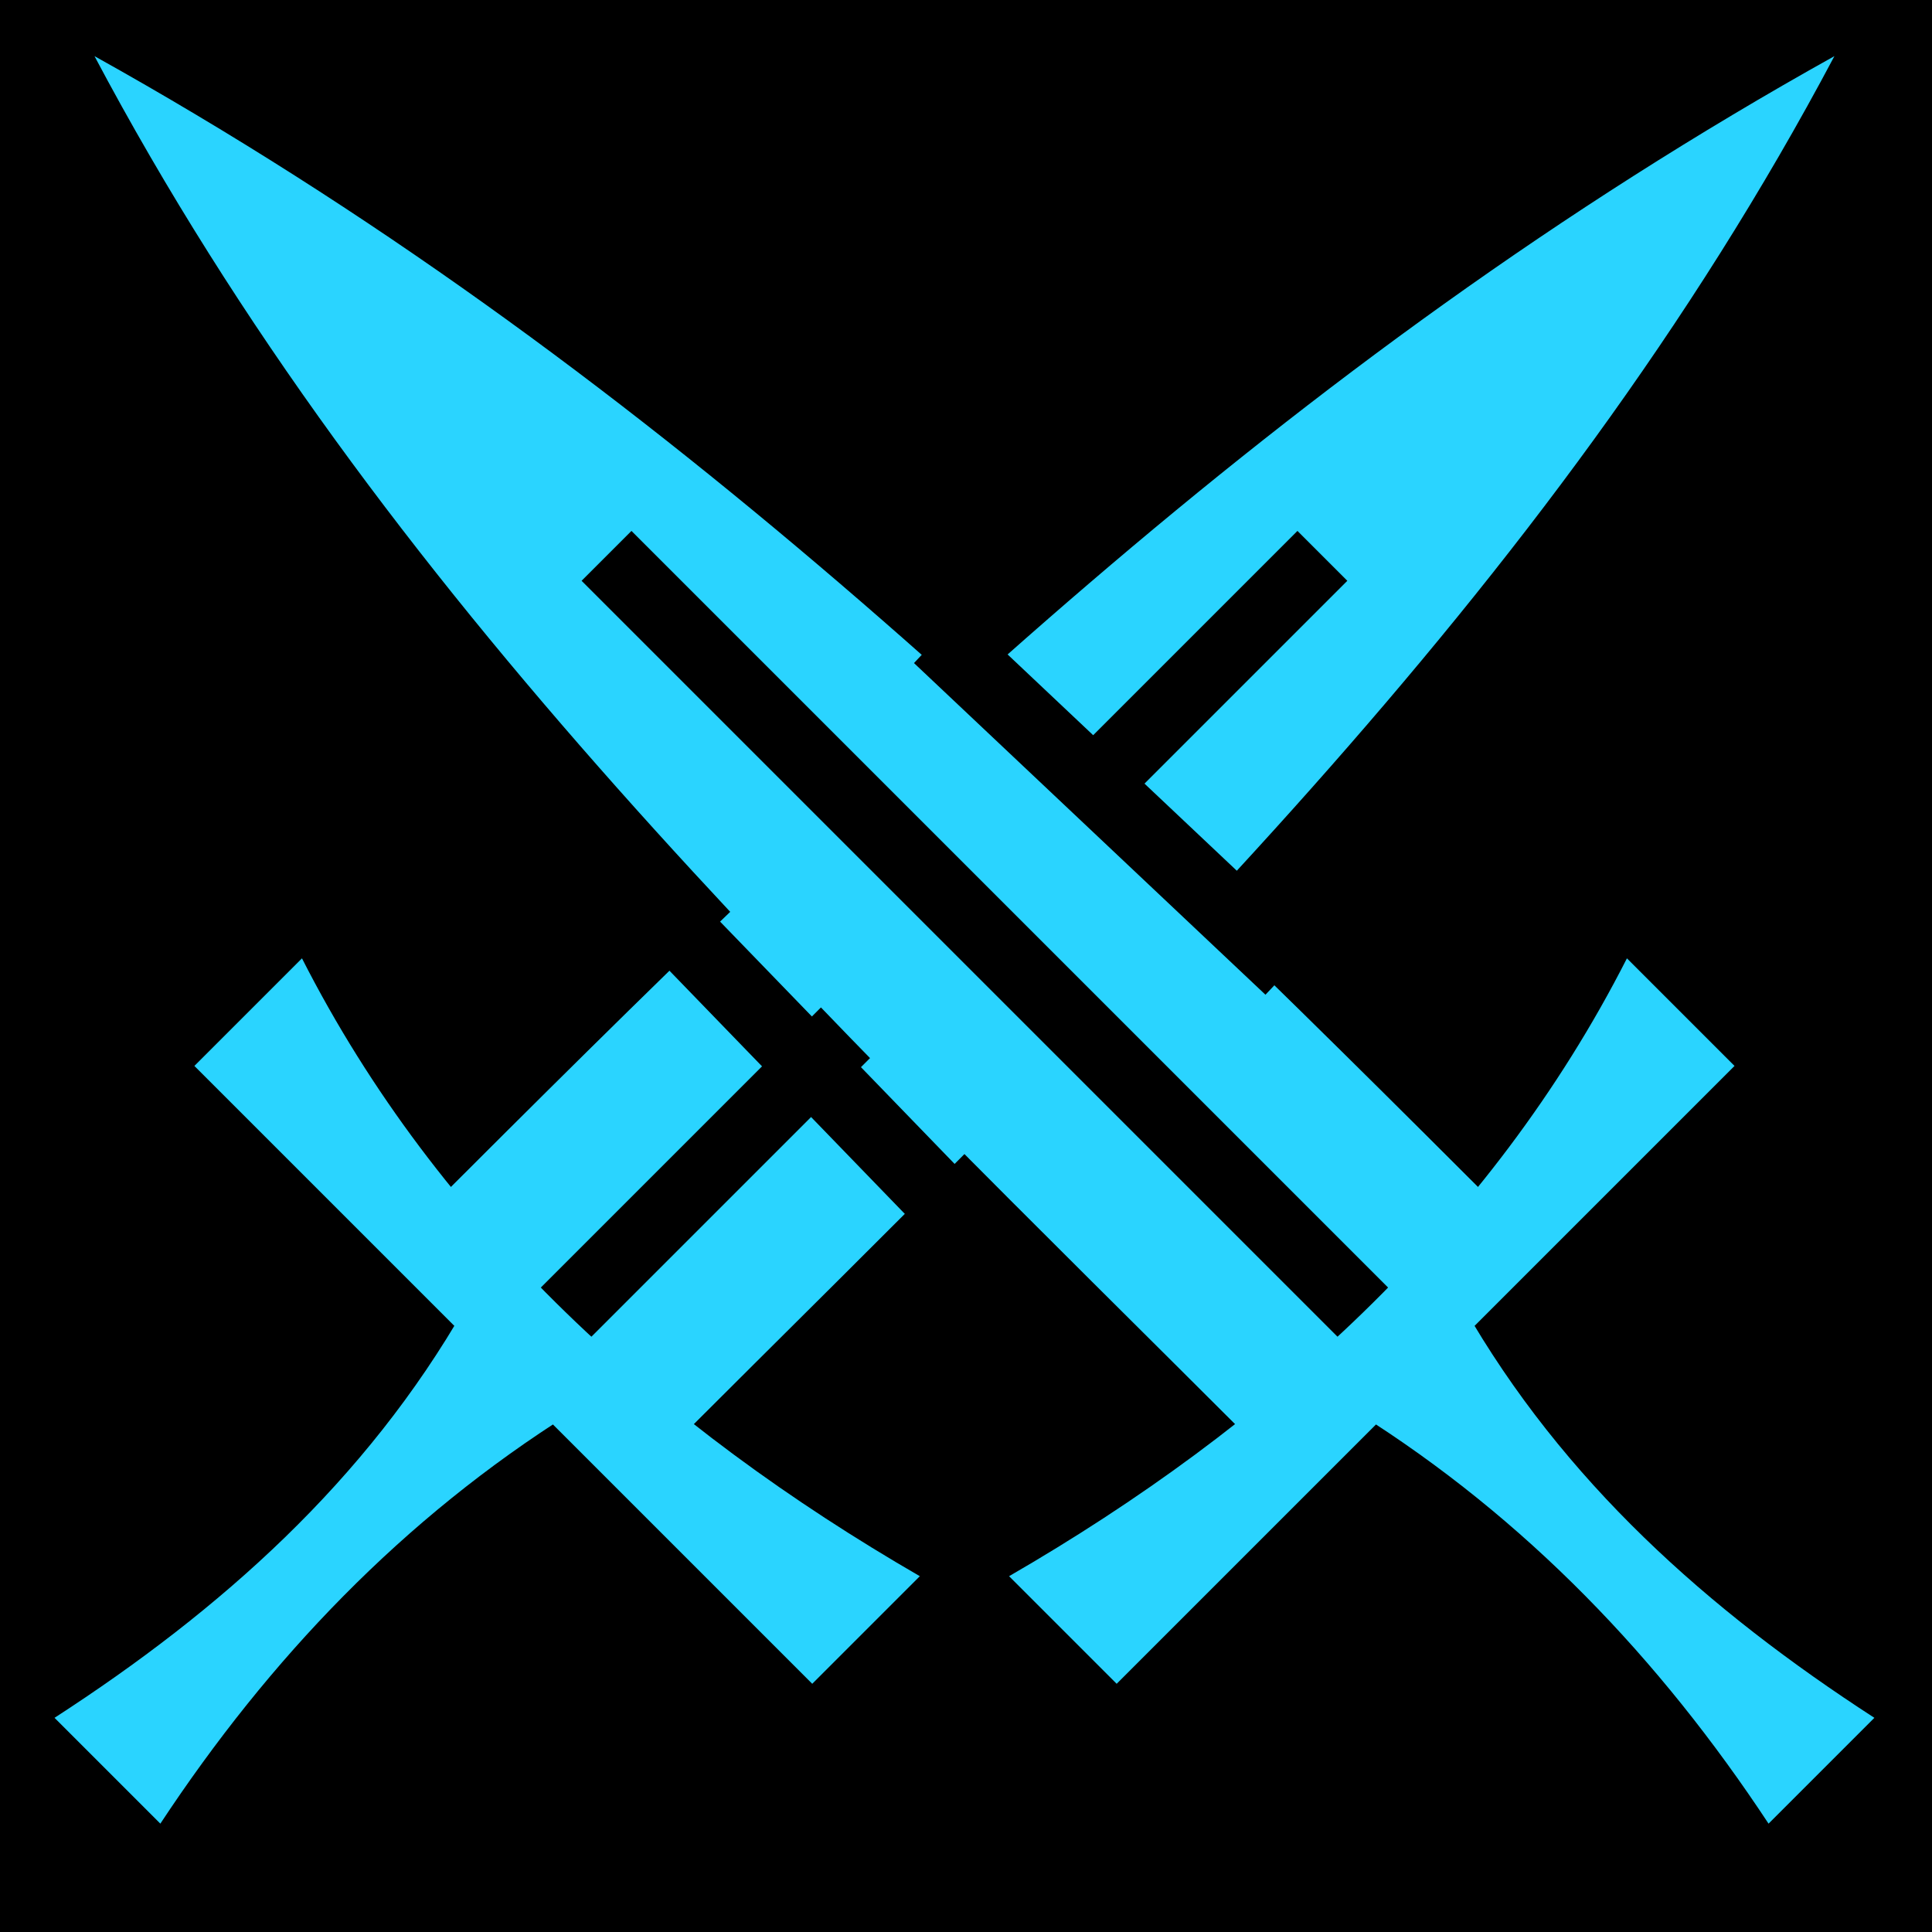 <?xml version="1.0" encoding="UTF-8" standalone="no"?>
<svg
   xmlns:dc="http://purl.org/dc/elements/1.1/"
   xmlns:cc="http://creativecommons.org/ns#"
   xmlns:rdf="http://www.w3.org/1999/02/22-rdf-syntax-ns#"
   xmlns:svg="http://www.w3.org/2000/svg"
   xmlns="http://www.w3.org/2000/svg"
   xmlns:sodipodi="http://sodipodi.sourceforge.net/DTD/sodipodi-0.dtd"
   xmlns:inkscape="http://www.inkscape.org/namespaces/inkscape"
   viewBox="0 0 512 512"
   id="svg2"
   version="1.1"
   inkscape:version="0.48.4 r9939"
   width="100%"
   height="100%"
   sodipodi:docname="combat_expertise.svg">
  <defs
     id="defs34" />
  <sodipodi:namedview
     pagecolor="#ffffff"
     bordercolor="#666666"
     borderopacity="1"
     objecttolerance="10"
     gridtolerance="10"
     guidetolerance="10"
     inkscape:pageopacity="0"
     inkscape:pageshadow="2"
     inkscape:window-width="1280"
     inkscape:window-height="1002"
     id="namedview32"
     showgrid="false"
     inkscape:zoom="0.4609375"
     inkscape:cx="256"
     inkscape:cy="256"
     inkscape:window-x="-8"
     inkscape:window-y="-8"
     inkscape:window-maximized="1"
     inkscape:current-layer="svg2" />
  <path
     d="m0,0h512v512h-512z"
     id="path4" />
  <g
     transform="matrix(18.689,0,0,18.689,5157.948,-9227.029)"
     id="g6"
     style="fill:#2ad4ff">
    <g
       transform="matrix(.928,.928,.928,-.928,-1175.778,529.779)"
       id="g8"
       style="fill:#2ad4ff">
      <path
         d="m477.882,498.132c0,6.899.065,13.124 1.931,19.686 1.944-6.331 1.737-12.716 1.737-19.518"
         id="path10"
         fill-rule="evenodd"
         fill="#fff"
         style="fill:#2ad4ff" />
      <path
         d="m479.719,510.088-1e-05-12.61"
         id="path12"
         stroke-width=".762"
         stroke="#000"
         fill-rule="evenodd"
         fill="#fff"
         style="fill:#2ad4ff" />
      <path
         d="m474.998,497.573h9.441v1.644c-3.106-.831-6.346-1.008-9.441,0v-1.644z"
         id="path14"
         fill="#fff"
         style="fill:#2ad4ff" />
      <path
         d="m478.91,491.524h1.617c-.429,2.093-.478,4.186 0,6.28h-1.617c.57-2.093.448-4.186 0-6.28z"
         id="path16"
         fill="#fff"
         style="fill:#2ad4ff" />
    </g>
    <g
       transform="matrix(-.928,.928,-.928,-.928,651.153,529.779)"
       id="g18"
       style="fill:#2ad4ff">
      <path
         d="m477.882,498.132c0,6.899.065,13.124 1.931,19.686 1.944-6.331 1.737-12.716 1.737-19.518"
         id="path20"
         fill-rule="evenodd"
         fill="#fff"
         style="fill:#2ad4ff" />
      <path
         d="m479.719,510.088-1e-05-12.61"
         id="path22"
         stroke-width=".762"
         stroke="#000"
         fill-rule="evenodd"
         fill="#fff"
         style="fill:#2ad4ff" />
      <path
         d="m474.998,497.573h9.441v1.644c-3.106-.831-6.346-1.008-9.441,0v-1.644z"
         id="path24"
         fill="#fff"
         style="fill:#2ad4ff" />
      <path
         d="m478.91,491.524h1.617c-.429,2.093-.478,4.186 0,6.28h-1.617c.57-2.093.448-4.186 0-6.28z"
         id="path26"
         fill="#fff"
         style="fill:#2ad4ff" />
    </g>
    <path
       d="m-266.639,506.612 4.703,4.859"
       id="path28"
       stroke="#000"
       fill="none"
       style="fill:#2ad4ff" />
    <path
       d="m-262.685,502.753 4.984,4.703"
       id="path30"
       stroke="#000"
       fill="none"
       style="fill:#2ad4ff" />
  </g>
</svg>
